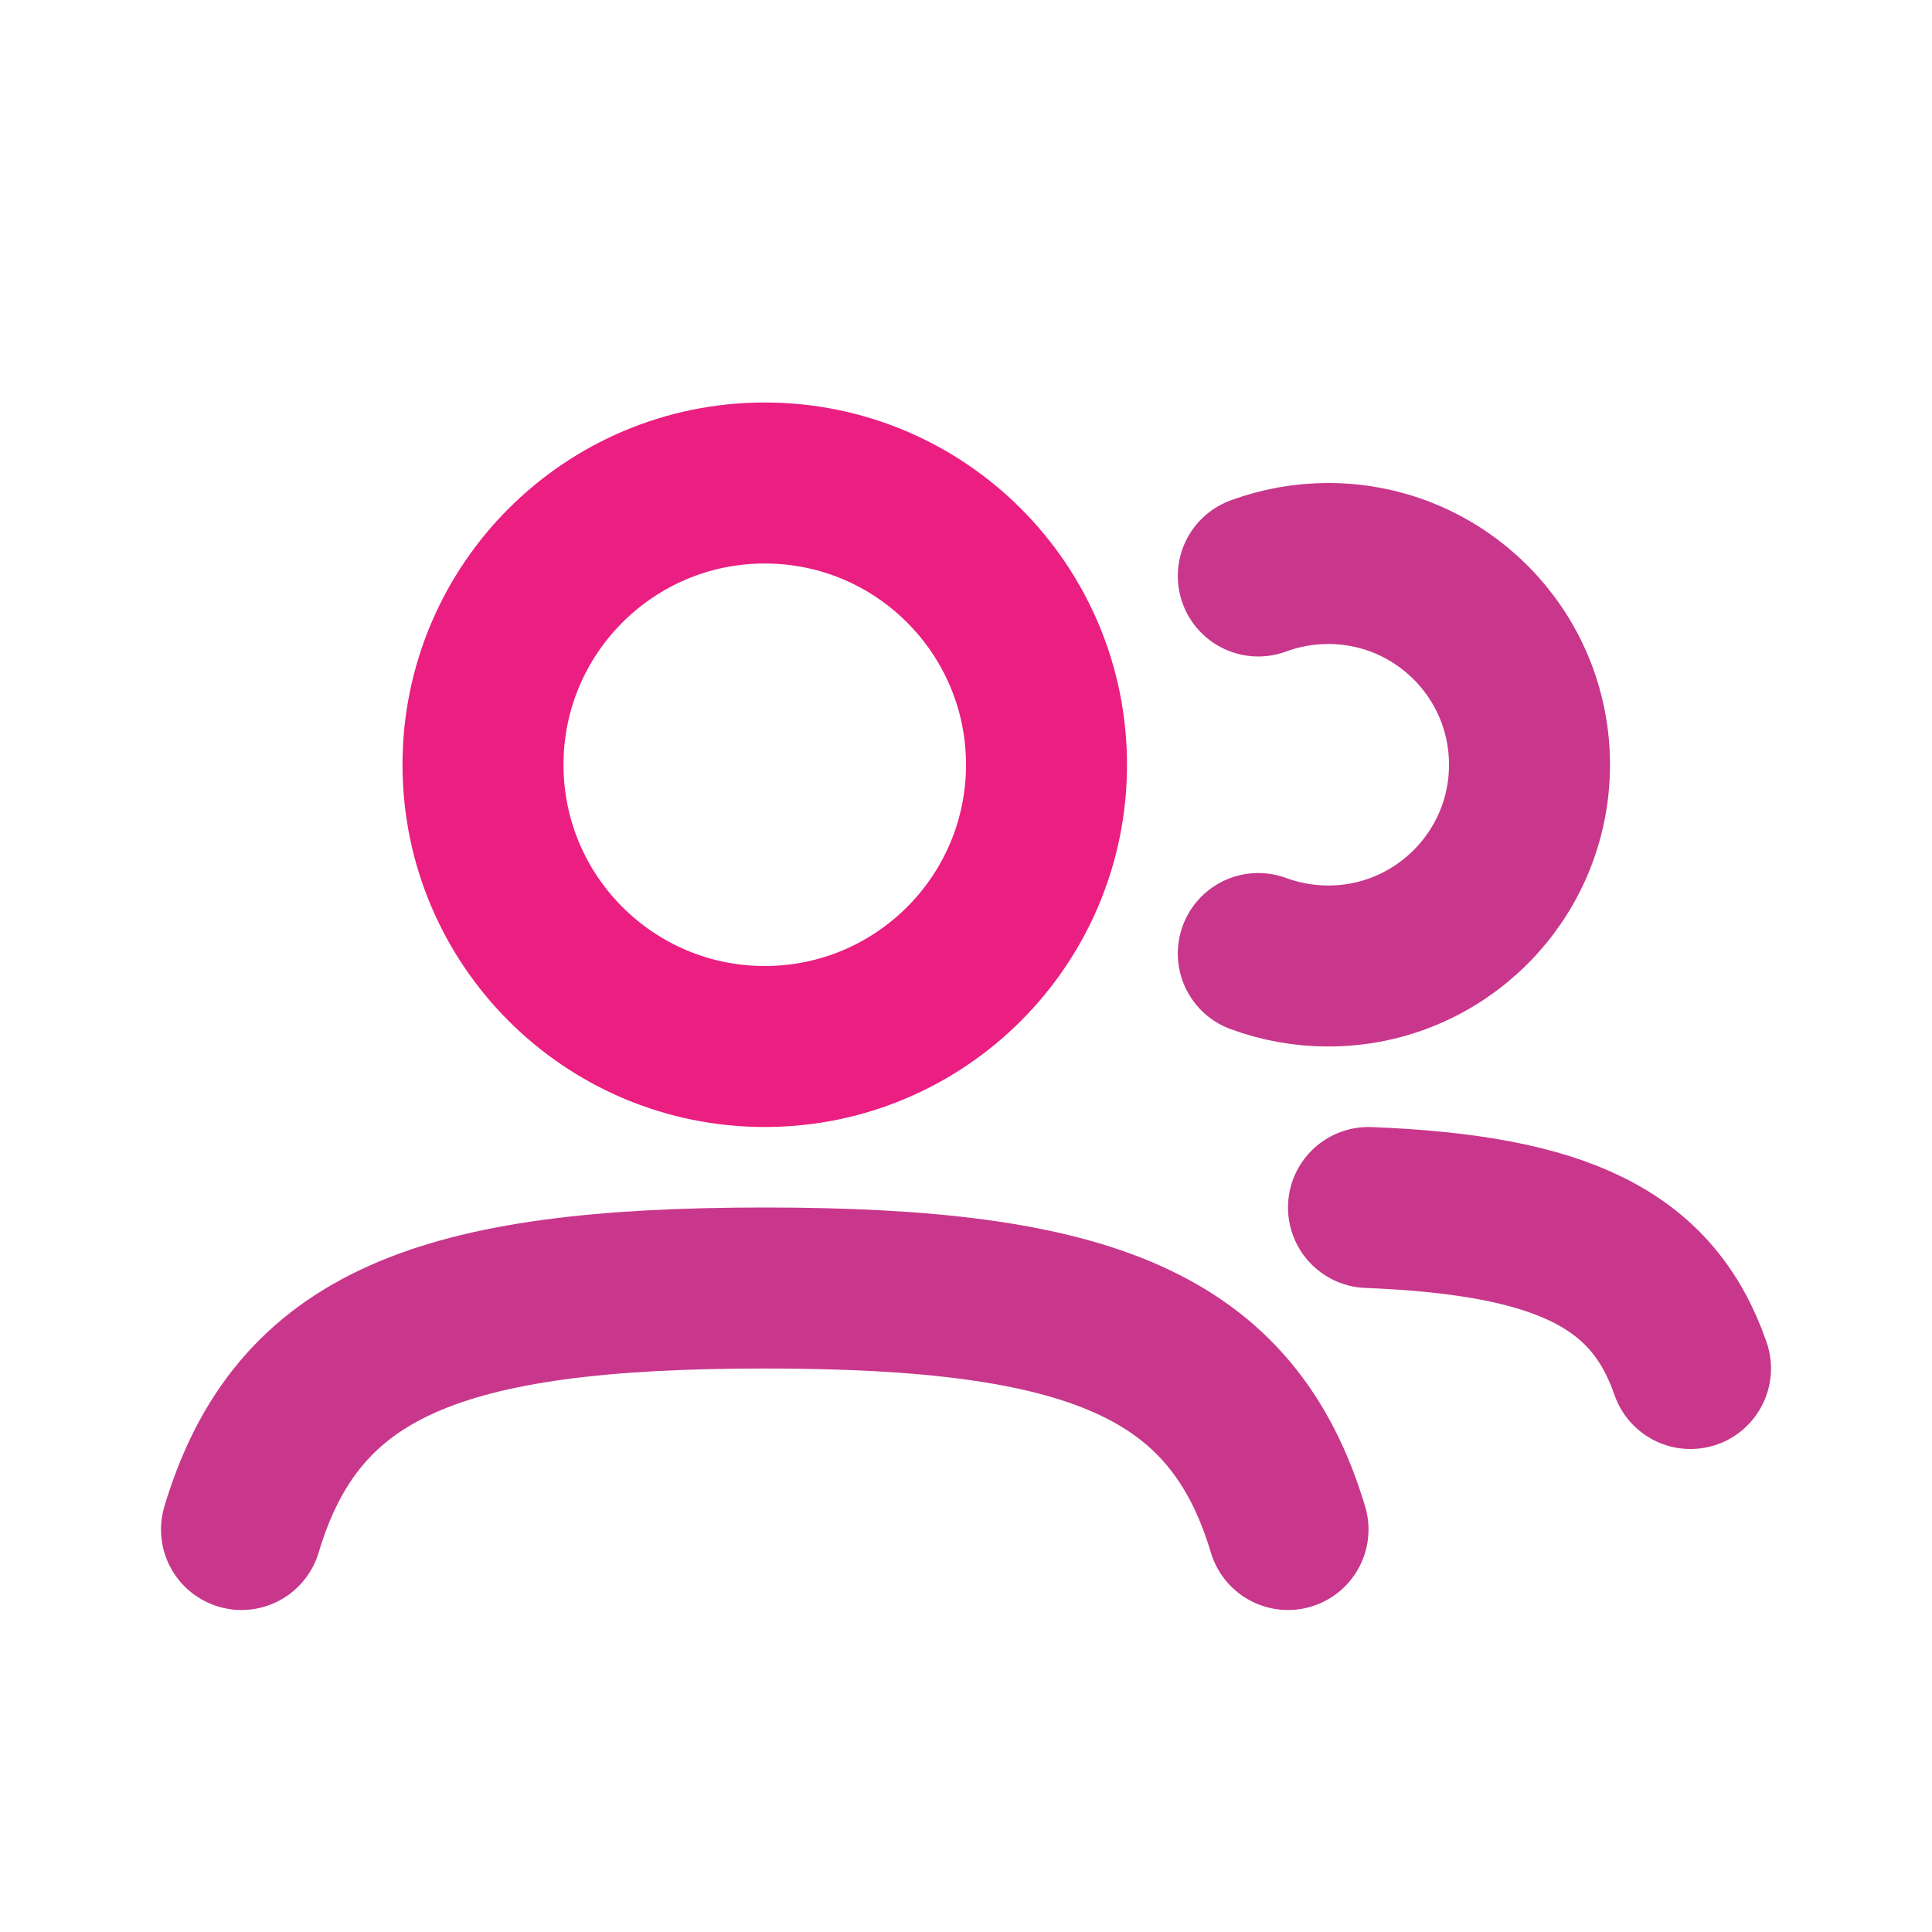 <svg viewBox="0 0 24 24" fill="none" xmlns="http://www.w3.org/2000/svg"><g id="SVGRepo_bgCarrier" stroke-width="0"></g><g id="SVGRepo_tracerCarrier" stroke-linecap="round" stroke-linejoin="round"></g><g id="SVGRepo_iconCarrier"> <path d="M15.631 7.155C15.902 7.055 16.195 7 16.5 7C17.881 7 19 8.119 19 9.5C19 10.881 17.881 12 16.5 12C16.195 12 15.902 11.945 15.631 11.845" stroke="#c8378c" stroke-width="2" stroke-linecap="round"></path> <path d="M3 19C3.691 16.693 5.47 16 9.5 16C13.53 16 15.309 16.693 16 19" stroke="#c8378c" stroke-width="2" stroke-linecap="round"></path> <path d="M17 15C19.403 15.095 20.529 15.638 21 17" stroke="#c8378c" stroke-width="2" stroke-linecap="round"></path> <path d="M13 9.5C13 11.433 11.433 13 9.5 13C7.567 13 6 11.433 6 9.5C6 7.567 7.567 6 9.5 6C11.433 6 13 7.567 13 9.5Z" stroke="#eb1e81" stroke-width="2"></path> </g></svg>